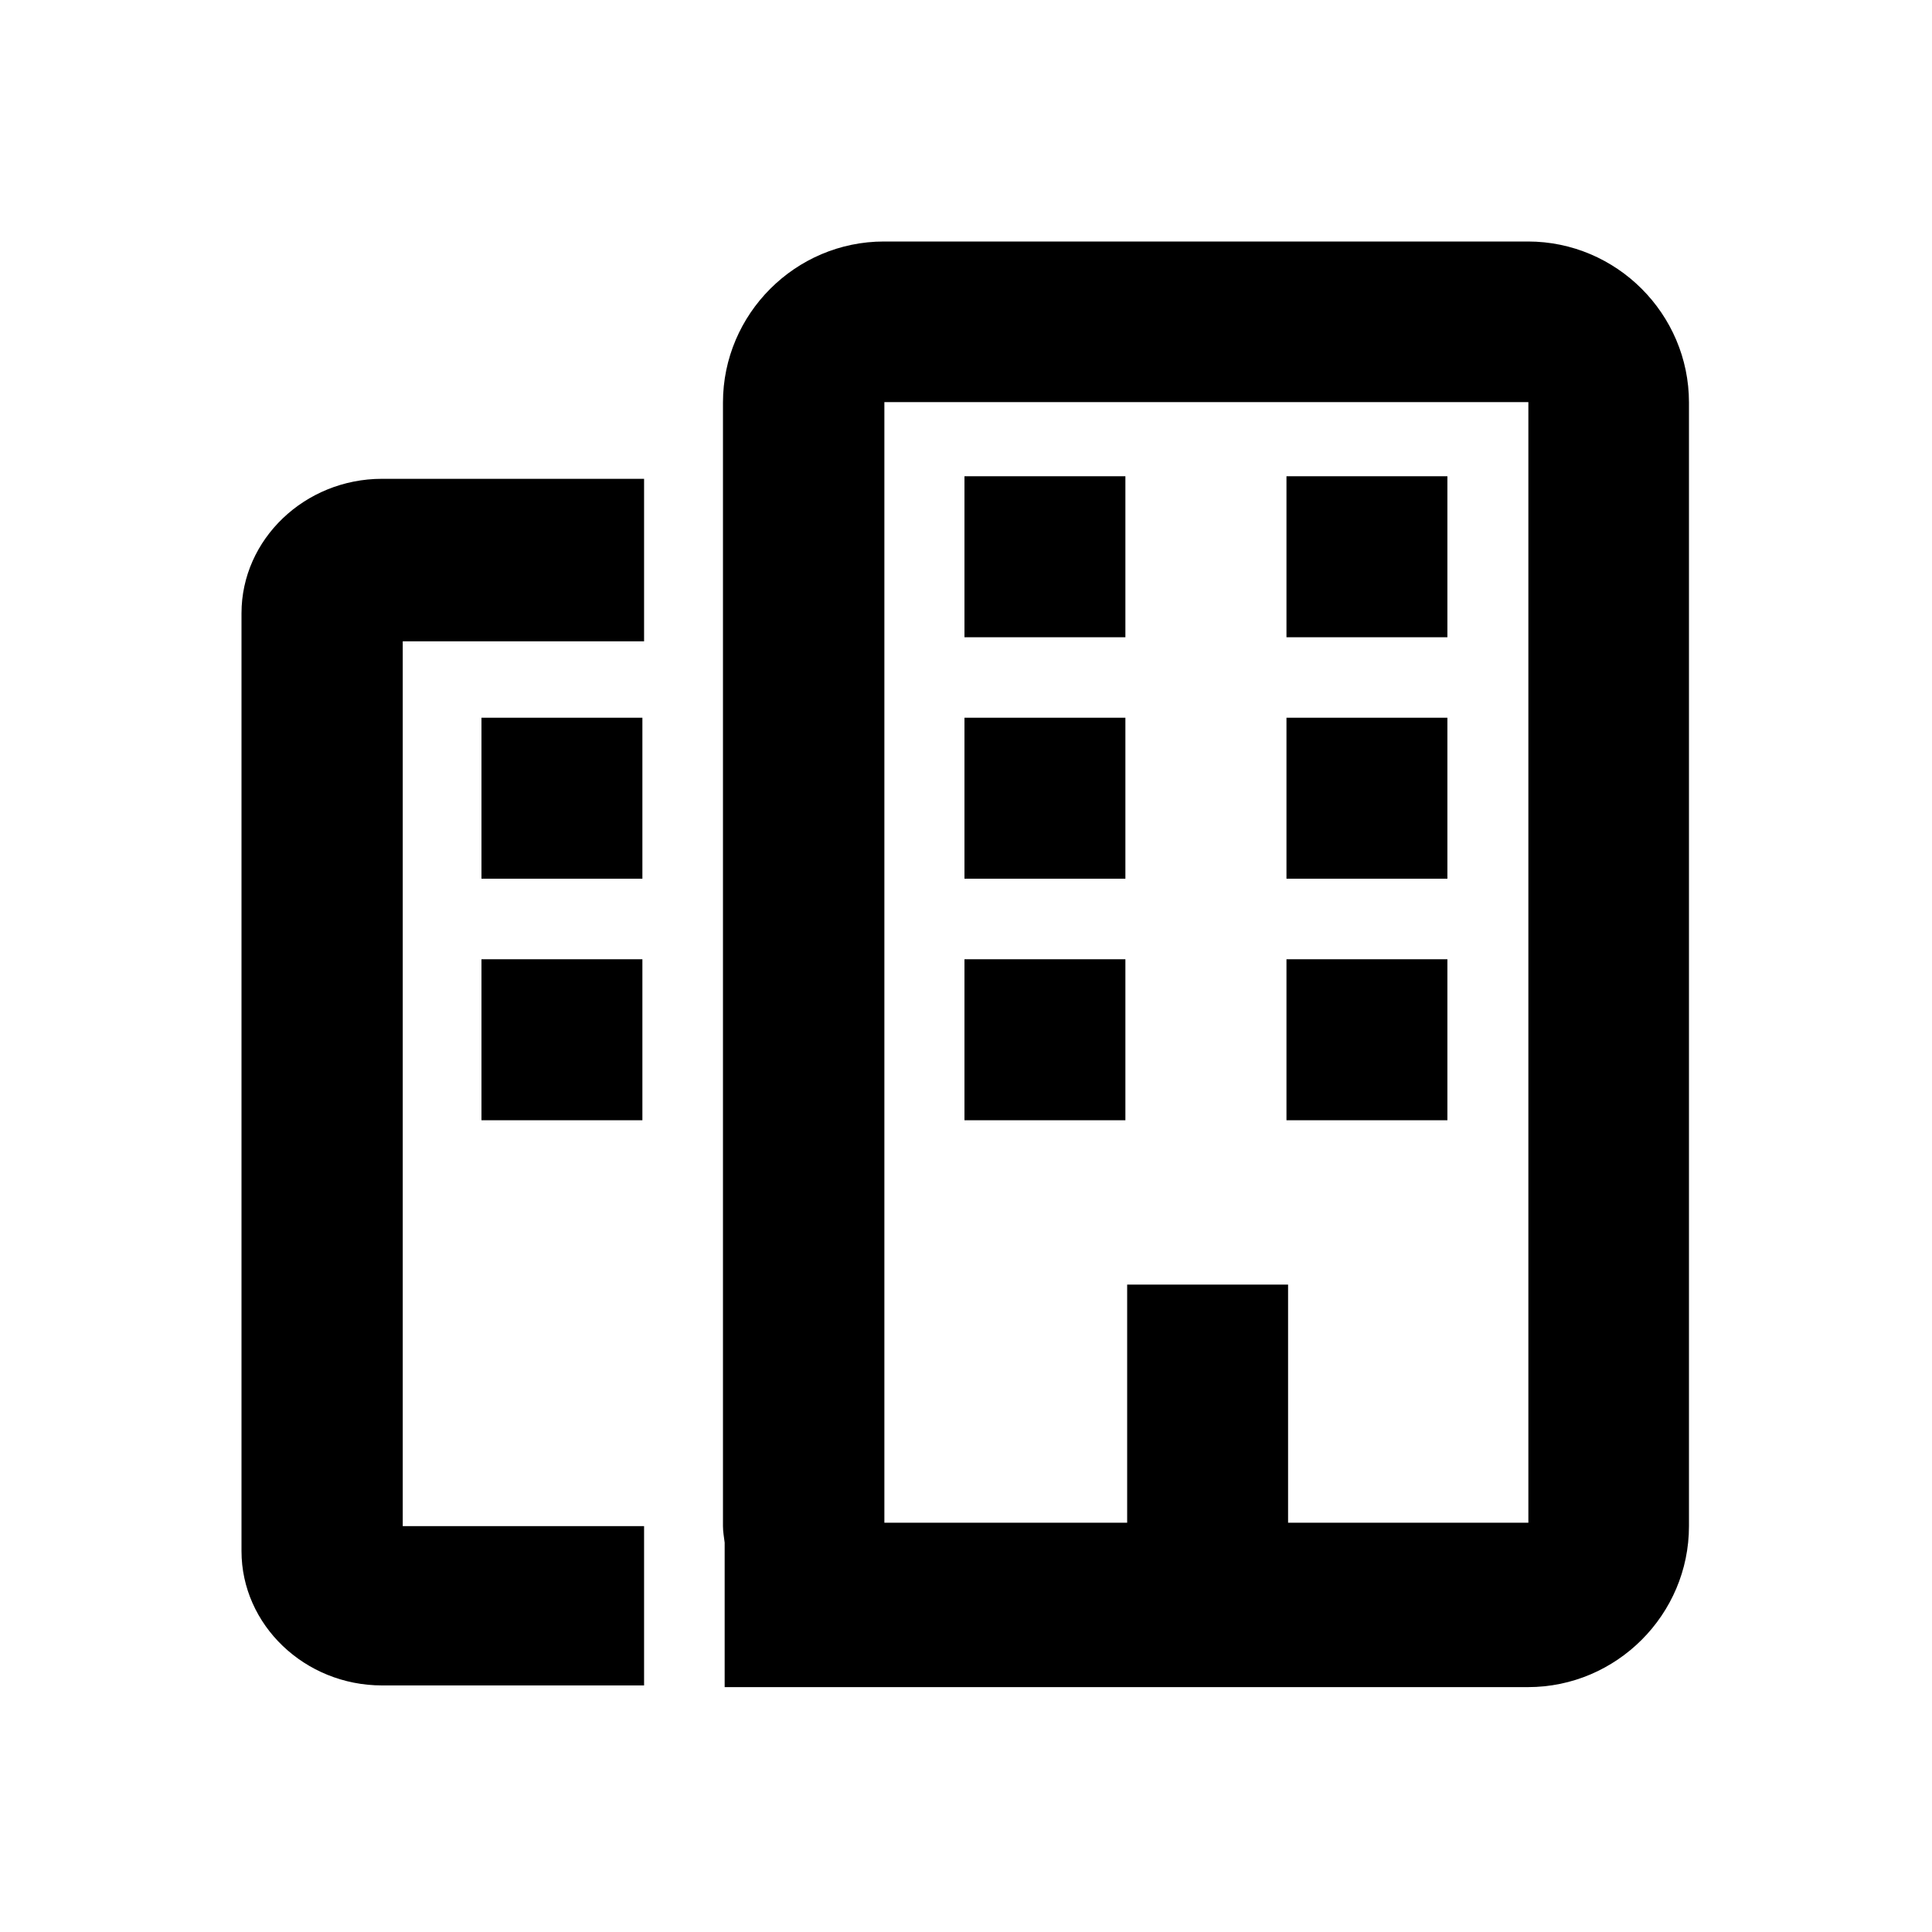 <?xml version="1.0" encoding="UTF-8" standalone="no"?>
<svg width="24px" height="24px" viewBox="0 0 24 24" version="1.1" xmlns="http://www.w3.org/2000/svg" xmlns:xlink="http://www.w3.org/1999/xlink">
    <!-- Generator: Sketch 41 (35326) - http://www.bohemiancoding.com/sketch -->
    <title>Organization</title>
    <desc>Created with Sketch.</desc>
    <defs></defs>
    <g id="Symbols" stroke="none" stroke-width="1" fill="none" fill-rule="evenodd">
        <g id="Organization" fill="currentColor">
            <g id="Group" transform="translate(3, 3)">
                <path d="M2.003,15.958 L2.003,4.967 L5.001,4.967 L5.001,2.948 L1.746,2.948 C0.786,2.948 0,3.7 0,4.618 L0,16.268 C0,17.186 0.786,17.937 1.746,17.937 L5.001,17.937 L5.001,15.958 L2.003,15.958 Z M2.981,7.916 L4.98,7.916 L4.98,5.916 L2.981,5.916 L2.981,7.916 Z M2.981,10.916 L4.98,10.916 L4.98,8.916 L2.981,8.916 L2.981,10.916 Z M12.981,7.916 L14.98,7.916 L14.98,5.916 L12.981,5.916 L12.981,7.916 Z M12.981,10.916 L14.98,10.916 L14.98,8.916 L12.981,8.916 L12.981,10.916 Z M12.981,4.916 L14.98,4.916 L14.98,2.916 L12.981,2.916 L12.981,4.916 Z M8.981,7.916 L10.98,7.916 L10.98,5.916 L8.981,5.916 L8.981,7.916 Z M8.981,10.916 L10.98,10.916 L10.98,8.916 L8.981,8.916 L8.981,10.916 Z M8.981,4.916 L10.98,4.916 L10.98,2.916 L8.981,2.916 L8.981,4.916 Z M15.986,15.916 L13.001,15.916 L13.001,12.958 L11.002,12.958 L11.002,15.916 L7.986,15.916 L7.986,1.995 L15.986,1.995 L15.986,15.916 Z M15.981,0 L7.981,0 C6.881,0 5.981,0.9 5.981,2 L5.981,15.958 C5.981,16.028 5.994,16.095 6.002,16.163 L6.002,17.958 L7.981,17.958 L8.002,17.958 L15.981,17.958 C17.081,17.958 17.981,17.058 17.981,15.958 L17.981,2 C17.981,0.9 17.081,0 15.981,0 L15.981,0 Z" id="Combined-Shape"></path>
            </g>
        </g>
    </g>
</svg>
